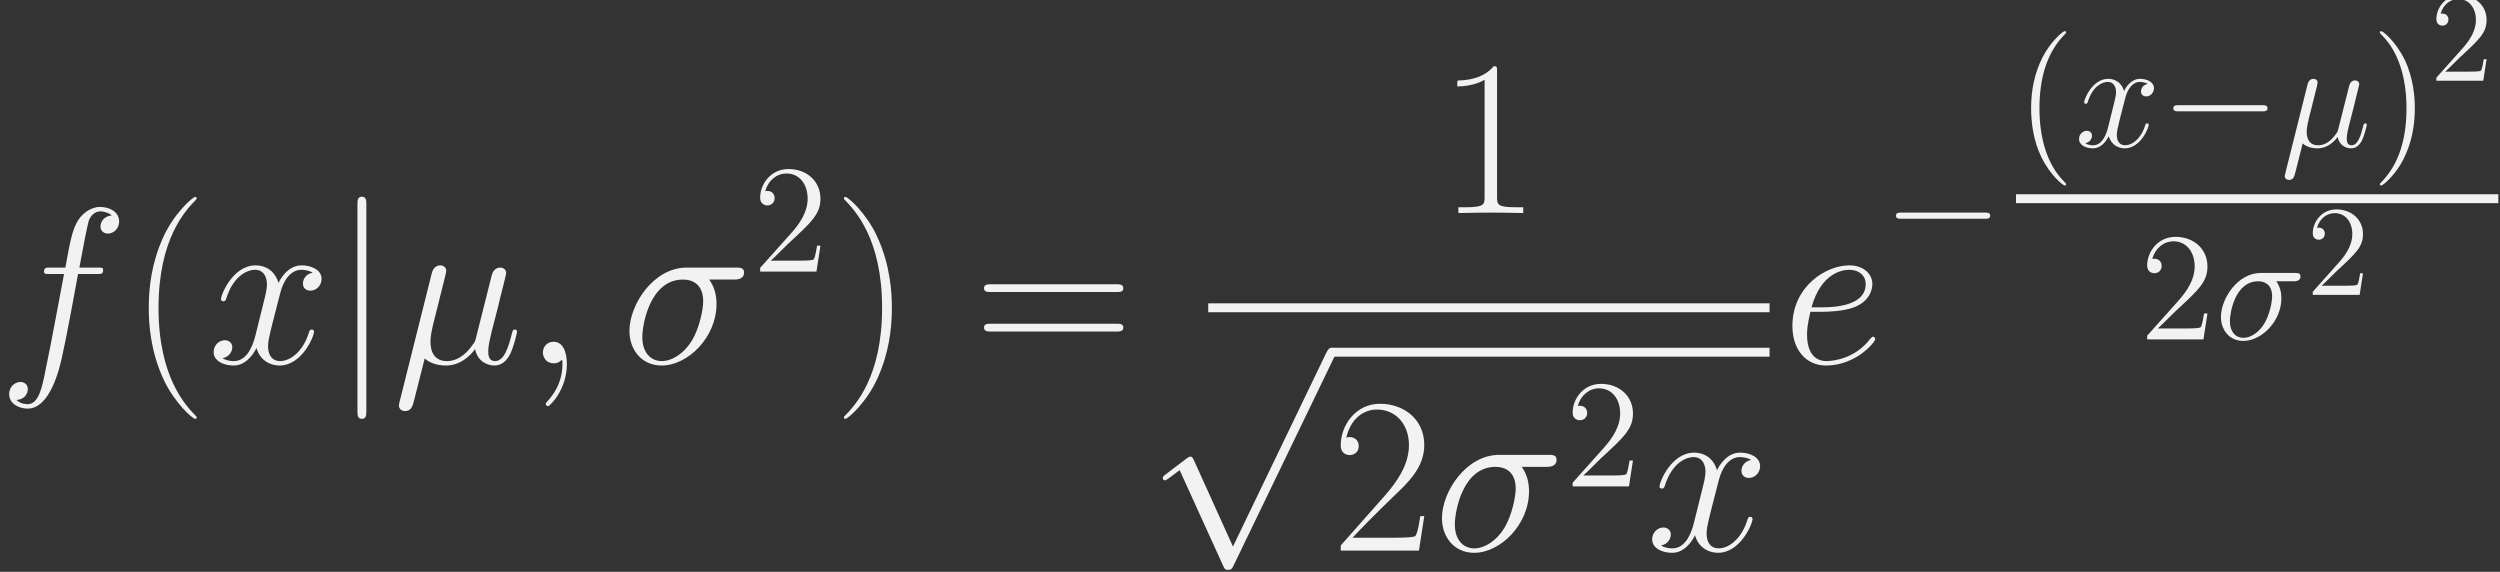 <?xml version="1.0" encoding="UTF-8" standalone="no"?>
<!-- This file was generated by dvisvgm 1.2.2 (x86_64-unknown-linux-gnu) -->

<!-- Thu Jun 16 15:32:14 2016 -->

<svg
   xmlns:dc="http://purl.org/dc/elements/1.1/"
   xmlns:cc="http://creativecommons.org/ns#"
   xmlns:rdf="http://www.w3.org/1999/02/22-rdf-syntax-ns#"
   xmlns:svg="http://www.w3.org/2000/svg"
   xmlns="http://www.w3.org/2000/svg"
   xmlns:xlink="http://www.w3.org/1999/xlink"
   xmlns:sodipodi="http://sodipodi.sourceforge.net/DTD/sodipodi-0.dtd"
   xmlns:inkscape="http://www.inkscape.org/namespaces/inkscape"
   height="60.119pt"
   version="1.1"
   viewBox="0 0 262.846 60.119"
   width="262.846pt"
   id="svg2"
   inkscape:version="0.91 r13725"
   sodipodi:docname="CodeCogsEqn.svg">
  <rect x="0" y="0" width="262.846" height="60.119" fill="#333333" stroke="none"/>
  <sodipodi:namedview
     pagecolor="#ffffff"
     bordercolor="#666666"
     borderopacity="1"
     objecttolerance="10"
     gridtolerance="10"
     guidetolerance="10"
     inkscape:pageopacity="0"
     inkscape:pageshadow="2"
     inkscape:window-width="1280"
     inkscape:window-height="751"
     id="namedview89"
     showgrid="false"
     inkscape:zoom="2.3301785"
     inkscape:cx="77.29537"
     inkscape:cy="37.574625"
     inkscape:window-x="0"
     inkscape:window-y="0"
     inkscape:window-maximized="1"
     inkscape:current-layer="page1" />
  <defs
     id="defs4">
    <path
       d="M2.987 -0.456C3.505 0.021 4.272 0.207 4.978 0.207C6.305 0.207 7.218 -0.684 7.695 -1.327C7.902 -0.228 8.773 0.207 9.499 0.207C10.121 0.207 10.619 -0.166 10.992 -0.913C11.324 -1.618 11.614 -2.883 11.614 -2.966C11.614 -3.07 11.531 -3.152 11.407 -3.152C11.22 -3.152 11.2 -3.049 11.117 -2.738C10.806 -1.514 10.412 -0.207 9.561 -0.207C8.96 -0.207 8.918 -0.747 8.918 -1.161C8.918 -1.638 9.105 -2.385 9.25 -3.007L9.831 -5.247C9.914 -5.641 10.142 -6.575 10.246 -6.948C10.37 -7.446 10.598 -8.337 10.598 -8.42C10.598 -8.732 10.349 -8.939 10.038 -8.939C9.851 -8.939 9.416 -8.856 9.25 -8.234L7.798 -2.468C7.695 -2.053 7.695 -2.012 7.425 -1.68C7.176 -1.327 6.367 -0.207 5.061 -0.207C3.899 -0.207 3.526 -1.058 3.526 -2.033C3.526 -2.634 3.712 -3.36 3.795 -3.712L4.729 -7.446C4.832 -7.84 4.998 -8.503 4.998 -8.628C4.998 -8.96 4.729 -9.146 4.459 -9.146C4.272 -9.146 3.816 -9.084 3.65 -8.42L0.643 3.588C0.622 3.692 0.581 3.816 0.581 3.941C0.581 4.252 0.83 4.459 1.141 4.459C1.742 4.459 1.867 3.982 2.012 3.401L2.987 -0.456Z"
       id="g0-22" />
    <path
       d="M10.536 -7.819C10.806 -7.819 11.49 -7.819 11.49 -8.483C11.49 -8.939 11.096 -8.939 10.723 -8.939H6.139C3.028 -8.939 0.788 -5.475 0.788 -3.028C0.788 -1.265 1.929 0.207 3.795 0.207C6.243 0.207 8.918 -2.427 8.918 -5.538C8.918 -6.346 8.732 -7.135 8.234 -7.819H10.536ZM3.816 -0.207C2.758 -0.207 1.991 -1.016 1.991 -2.447C1.991 -3.692 2.738 -7.819 5.786 -7.819C6.678 -7.819 7.674 -7.383 7.674 -5.786C7.674 -5.061 7.342 -3.318 6.616 -2.115C5.869 -0.892 4.749 -0.207 3.816 -0.207Z"
       id="g0-27" />
    <path
       d="M4.044 0.083C4.044 -1.12 3.65 -2.012 2.8 -2.012C2.136 -2.012 1.804 -1.473 1.804 -1.016S2.115 0 2.821 0C3.09 0 3.318 -0.083 3.505 -0.27C3.547 -0.311 3.567 -0.311 3.588 -0.311C3.63 -0.311 3.63 -0.021 3.63 0.083C3.63 0.767 3.505 2.115 2.302 3.464C2.074 3.712 2.074 3.754 2.074 3.795C2.074 3.899 2.178 4.003 2.281 4.003C2.447 4.003 4.044 2.468 4.044 0.083Z"
       id="g0-59" />
    <path
       d="M3.712 -4.812C4.272 -4.812 5.683 -4.853 6.678 -5.226C8.255 -5.828 8.4 -7.031 8.4 -7.404C8.4 -8.317 7.612 -9.146 6.243 -9.146C4.065 -9.146 0.933 -7.176 0.933 -3.484C0.933 -1.307 2.178 0.207 4.065 0.207C6.886 0.207 8.669 -1.991 8.669 -2.261C8.669 -2.385 8.545 -2.489 8.462 -2.489C8.4 -2.489 8.379 -2.468 8.192 -2.281C6.865 -0.518 4.895 -0.207 4.107 -0.207C2.924 -0.207 2.302 -1.141 2.302 -2.675C2.302 -2.966 2.302 -3.484 2.613 -4.812H3.712ZM2.717 -5.226C3.609 -8.42 5.579 -8.732 6.243 -8.732C7.155 -8.732 7.777 -8.192 7.777 -7.404C7.777 -5.226 4.459 -5.226 3.588 -5.226H2.717Z"
       id="g0-101" />
    <path
       d="M9.25 -8.337C9.665 -8.337 9.831 -8.337 9.831 -8.732C9.831 -8.939 9.665 -8.939 9.292 -8.939H7.612C8.006 -11.075 8.296 -12.548 8.462 -13.211C8.586 -13.709 9.022 -14.186 9.561 -14.186C9.997 -14.186 10.432 -13.999 10.64 -13.813C9.831 -13.73 9.582 -13.128 9.582 -12.776C9.582 -12.361 9.893 -12.112 10.287 -12.112C10.702 -12.112 11.324 -12.465 11.324 -13.253C11.324 -14.124 10.453 -14.601 9.54 -14.601C8.649 -14.601 7.777 -13.937 7.363 -13.128C6.989 -12.402 6.782 -11.656 6.305 -8.939H4.915C4.521 -8.939 4.314 -8.939 4.314 -8.566C4.314 -8.337 4.438 -8.337 4.853 -8.337H6.181C5.807 -6.409 4.957 -1.721 4.48 0.498C4.127 2.302 3.816 3.816 2.779 3.816C2.717 3.816 2.115 3.816 1.742 3.422C2.8 3.339 2.8 2.427 2.8 2.406C2.8 1.991 2.489 1.742 2.095 1.742C1.68 1.742 1.058 2.095 1.058 2.883C1.058 3.775 1.97 4.231 2.779 4.231C4.895 4.231 5.766 0.436 5.994 -0.601C6.367 -2.198 7.383 -7.715 7.487 -8.337H9.25Z"
       id="g0-102" />
    <path
       d="M9.831 -8.462C9.167 -8.337 8.918 -7.84 8.918 -7.446C8.918 -6.948 9.312 -6.782 9.603 -6.782C10.225 -6.782 10.66 -7.321 10.66 -7.881C10.66 -8.752 9.665 -9.146 8.794 -9.146C7.529 -9.146 6.823 -7.902 6.637 -7.508C6.16 -9.063 4.874 -9.146 4.501 -9.146C2.385 -9.146 1.265 -6.429 1.265 -5.973C1.265 -5.89 1.348 -5.786 1.493 -5.786C1.659 -5.786 1.701 -5.911 1.742 -5.994C2.447 -8.296 3.837 -8.732 4.438 -8.732C5.372 -8.732 5.558 -7.86 5.558 -7.363C5.558 -6.906 5.434 -6.429 5.185 -5.434L4.48 -2.592C4.169 -1.348 3.567 -0.207 2.468 -0.207C2.364 -0.207 1.846 -0.207 1.41 -0.477C2.157 -0.622 2.323 -1.244 2.323 -1.493C2.323 -1.908 2.012 -2.157 1.618 -2.157C1.12 -2.157 0.581 -1.721 0.581 -1.058C0.581 -0.187 1.556 0.207 2.447 0.207C3.443 0.207 4.148 -0.581 4.584 -1.431C4.915 -0.207 5.952 0.207 6.72 0.207C8.835 0.207 9.955 -2.51 9.955 -2.966C9.955 -3.07 9.872 -3.152 9.748 -3.152C9.561 -3.152 9.54 -3.049 9.478 -2.883C8.918 -1.058 7.715 -0.207 6.782 -0.207C6.056 -0.207 5.662 -0.747 5.662 -1.597C5.662 -2.053 5.745 -2.385 6.077 -3.754L6.803 -6.575C7.114 -7.819 7.819 -8.732 8.773 -8.732C8.815 -8.732 9.395 -8.732 9.831 -8.462Z"
       id="g0-120" />
    <path
       d="M6.346 5.061C6.346 5.04 6.346 4.998 6.284 4.936C5.33 3.961 2.779 1.307 2.779 -5.164S5.289 -14.269 6.305 -15.306C6.305 -15.327 6.346 -15.368 6.346 -15.431S6.284 -15.534 6.201 -15.534C5.973 -15.534 4.21 -13.999 3.194 -11.718C2.157 -9.416 1.867 -7.176 1.867 -5.185C1.867 -3.692 2.012 -1.161 3.256 1.514C4.252 3.671 5.952 5.185 6.201 5.185C6.305 5.185 6.346 5.144 6.346 5.061Z"
       id="g1-40" />
    <path
       d="M5.455 -5.164C5.455 -6.658 5.309 -9.188 4.065 -11.863C3.07 -14.02 1.369 -15.534 1.12 -15.534C1.058 -15.534 0.975 -15.514 0.975 -15.41C0.975 -15.368 0.996 -15.348 1.016 -15.306C2.012 -14.269 4.542 -11.635 4.542 -5.185C4.542 1.286 2.033 3.92 1.016 4.957C0.996 4.998 0.975 5.019 0.975 5.061C0.975 5.164 1.058 5.185 1.12 5.185C1.348 5.185 3.111 3.65 4.127 1.369C5.164 -0.933 5.455 -3.173 5.455 -5.164Z"
       id="g1-41" />
    <path
       d="M5.517 -13.253C5.517 -13.688 5.496 -13.709 5.206 -13.709C4.397 -12.734 3.173 -12.423 2.012 -12.382C1.95 -12.382 1.846 -12.382 1.825 -12.34S1.804 -12.257 1.804 -11.822C2.447 -11.822 3.526 -11.946 4.355 -12.444V-1.514C4.355 -0.788 4.314 -0.539 2.53 -0.539H1.908V0C2.904 -0.021 3.941 -0.041 4.936 -0.041S6.969 -0.021 7.964 0V-0.539H7.342C5.558 -0.539 5.517 -0.767 5.517 -1.514V-13.253Z"
       id="g1-49" />
    <path
       d="M8.649 -3.215H8.275C8.068 -1.742 7.902 -1.493 7.819 -1.369C7.715 -1.203 6.222 -1.203 5.932 -1.203H1.95C2.696 -2.012 4.148 -3.484 5.911 -5.185C7.176 -6.388 8.649 -7.798 8.649 -9.851C8.649 -12.299 6.699 -13.709 4.521 -13.709C2.24 -13.709 0.85 -11.697 0.85 -9.831C0.85 -9.022 1.452 -8.918 1.701 -8.918C1.908 -8.918 2.53 -9.043 2.53 -9.769C2.53 -10.412 1.991 -10.598 1.701 -10.598C1.576 -10.598 1.452 -10.577 1.369 -10.536C1.763 -12.299 2.966 -13.17 4.231 -13.17C6.035 -13.17 7.218 -11.739 7.218 -9.851C7.218 -8.047 6.16 -6.492 4.978 -5.144L0.85 -0.477V0H8.151L8.649 -3.215Z"
       id="g1-50" />
    <path
       d="M13.336 -6.658C13.647 -6.658 13.958 -6.658 13.958 -7.01C13.958 -7.383 13.605 -7.383 13.253 -7.383H1.659C1.307 -7.383 0.954 -7.383 0.954 -7.01C0.954 -6.658 1.265 -6.658 1.576 -6.658H13.336ZM13.253 -2.966C13.605 -2.966 13.958 -2.966 13.958 -3.339C13.958 -3.692 13.647 -3.692 13.336 -3.692H1.576C1.265 -3.692 0.954 -3.692 0.954 -3.339C0.954 -2.966 1.307 -2.966 1.659 -2.966H13.253Z"
       id="g1-61" />
    <path
       d="M13.668 -4.77C14.02 -4.77 14.394 -4.77 14.394 -5.185S14.02 -5.6 13.668 -5.6H2.447C2.095 -5.6 1.721 -5.6 1.721 -5.185S2.095 -4.77 2.447 -4.77H13.668Z"
       id="g2-0" />
    <path
       d="M3.298 -14.808C3.298 -15.182 3.298 -15.555 2.883 -15.555S2.468 -15.182 2.468 -14.808V4.438C2.468 4.812 2.468 5.185 2.883 5.185S3.298 4.812 3.298 4.438V-14.808Z"
       id="g2-106" />
    <path
       d="M8.068 17.733L4.418 9.665C4.272 9.333 4.169 9.333 4.107 9.333C4.086 9.333 3.982 9.333 3.754 9.499L1.784 10.992C1.514 11.2 1.514 11.262 1.514 11.324C1.514 11.428 1.576 11.552 1.721 11.552C1.846 11.552 2.198 11.262 2.427 11.096C2.551 10.992 2.862 10.764 3.09 10.598L7.176 19.579C7.321 19.91 7.425 19.91 7.612 19.91C7.923 19.91 7.985 19.786 8.13 19.496L17.546 0C17.691 -0.29 17.691 -0.373 17.691 -0.415C17.691 -0.622 17.525 -0.83 17.276 -0.83C17.11 -0.83 16.965 -0.726 16.799 -0.394L8.068 17.733Z"
       id="g2-112" />
    <path
       d="M4.68 3.499C4.68 3.456 4.68 3.427 4.435 3.182C2.995 1.728 2.189 -0.648 2.189 -3.586C2.189 -6.379 2.866 -8.784 4.536 -10.483C4.68 -10.613 4.68 -10.642 4.68 -10.685C4.68 -10.771 4.608 -10.8 4.55 -10.8C4.363 -10.8 3.182 -9.763 2.477 -8.352C1.742 -6.898 1.411 -5.357 1.411 -3.586C1.411 -2.304 1.613 -0.59 2.362 0.95C3.211 2.678 4.392 3.614 4.55 3.614C4.608 3.614 4.68 3.586 4.68 3.499Z"
       id="g3-40" />
    <path
       d="M4.061 -3.586C4.061 -4.68 3.917 -6.466 3.11 -8.136C2.261 -9.864 1.08 -10.8 0.922 -10.8C0.864 -10.8 0.792 -10.771 0.792 -10.685C0.792 -10.642 0.792 -10.613 1.037 -10.368C2.477 -8.914 3.283 -6.538 3.283 -3.6C3.283 -0.806 2.606 1.598 0.936 3.298C0.792 3.427 0.792 3.456 0.792 3.499C0.792 3.586 0.864 3.614 0.922 3.614C1.109 3.614 2.29 2.578 2.995 1.166C3.73 -0.302 4.061 -1.858 4.061 -3.586Z"
       id="g3-41" />
    <path
       d="M6.336 -2.419H6.019C5.976 -2.174 5.861 -1.382 5.717 -1.152C5.616 -1.022 4.795 -1.022 4.363 -1.022H1.699C2.088 -1.354 2.966 -2.275 3.341 -2.621C5.53 -4.637 6.336 -5.386 6.336 -6.811C6.336 -8.467 5.026 -9.576 3.355 -9.576S0.706 -8.15 0.706 -6.912C0.706 -6.178 1.339 -6.178 1.382 -6.178C1.685 -6.178 2.059 -6.394 2.059 -6.854C2.059 -7.258 1.786 -7.531 1.382 -7.531C1.253 -7.531 1.224 -7.531 1.181 -7.517C1.454 -8.496 2.232 -9.158 3.168 -9.158C4.392 -9.158 5.141 -8.136 5.141 -6.811C5.141 -5.587 4.435 -4.522 3.614 -3.6L0.706 -0.346V0H5.962L6.336 -2.419Z"
       id="g3-50" />
    <use
       id="g4-0"
       transform="scale(0.694)"
       xlink:href="#g2-0" />
    <use
       id="g5-22"
       transform="scale(0.694)"
       xlink:href="#g0-22" />
    <use
       id="g5-27"
       transform="scale(0.694)"
       xlink:href="#g0-27" />
    <use
       id="g5-120"
       transform="scale(0.694)"
       xlink:href="#g0-120" />
    <use
       id="g6-50"
       transform="scale(0.833)"
       xlink:href="#g3-50" />
  </defs>
  <g
     id="page1"
     transform="matrix(1.126 0 0 1.126 -63.986 -61.02)">
    <use
       x="56.625"
       xlink:href="#g0-102"
       y="88.115"
       id="use29"
       style="fill:#f2f2f2;fill-opacity:1" />
    <use
       x="68.849"
       xlink:href="#g1-40"
       y="88.115"
       id="use31"
       style="fill:#f2f2f2;fill-opacity:1" />
    <use
       x="76.194"
       xlink:href="#g0-120"
       y="88.115"
       id="use33"
       style="fill:#f2f2f2;fill-opacity:1" />
    <use
       x="87.734"
       xlink:href="#g2-106"
       y="88.115"
       id="use35"
       style="fill:#f2f2f2;fill-opacity:1" />
    <use
       x="93.495"
       xlink:href="#g0-22"
       y="88.115"
       id="use37"
       style="fill:#f2f2f2;fill-opacity:1" />
    <use
       x="105.713"
       xlink:href="#g0-59"
       y="88.115"
       id="use39"
       style="fill:#f2f2f2;fill-opacity:1" />
    <use
       x="114.811"
       xlink:href="#g0-27"
       y="88.115"
       id="use41"
       style="fill:#f2f2f2;fill-opacity:1" />
    <use
       x="127.098"
       xlink:href="#g3-50"
       y="79.551"
       id="use43"
       style="fill:#f2f2f2;fill-opacity:1" />
    <use
       x="134.648"
       xlink:href="#g1-41"
       y="88.115"
       id="use45"
       style="fill:#f2f2f2;fill-opacity:1" />
    <use
       x="147.753"
       xlink:href="#g1-61"
       y="88.115"
       id="use47"
       style="fill:#f2f2f2;fill-opacity:1" />
    <use
       x="191.093"
       xlink:href="#g1-49"
       y="74.084"
       id="use49"
       style="fill:#f2f2f2;fill-opacity:1" />
    <rect
       height="0.83"
       width="52.411"
       x="169.644"
       y="82.515"
       id="rect51"
       style="fill:#f2f2f2;fill-opacity:1" />
    <use
       x="163.883"
       xlink:href="#g2-112"
       y="87.492"
       id="use53"
       style="fill:#f2f2f2;fill-opacity:1" />
    <rect
       height="0.83"
       width="40.888"
       x="181.166"
       y="86.663"
       id="rect55"
       style="fill:#f2f2f2;fill-opacity:1" />
    <use
       x="181.166"
       xlink:href="#g1-50"
       y="105.602"
       id="use57"
       style="fill:#f2f2f2;fill-opacity:1" />
    <use
       x="190.678"
       xlink:href="#g0-27"
       y="105.602"
       id="use59"
       style="fill:#f2f2f2;fill-opacity:1" />
    <use
       x="202.965"
       xlink:href="#g3-50"
       y="99.61"
       id="use61"
       style="fill:#f2f2f2;fill-opacity:1" />
    <use
       x="210.514"
       xlink:href="#g0-120"
       y="105.602"
       id="use63"
       style="fill:#f2f2f2;fill-opacity:1" />
    <use
       x="223.255"
       xlink:href="#g0-101"
       y="88.115"
       id="use65"
       style="fill:#f2f2f2;fill-opacity:1" />
    <use
       x="232.667"
       xlink:href="#g4-0"
       y="77.929"
       id="use67"
       style="fill:#f2f2f2;fill-opacity:1" />
    <use
       x="245.067"
       xlink:href="#g3-40"
       y="67.9"
       id="use69"
       style="fill:#f2f2f2;fill-opacity:1" />
    <use
       x="250.55"
       xlink:href="#g5-120"
       y="67.9"
       id="use71"
       style="fill:#f2f2f2;fill-opacity:1" />
    <use
       x="258.562"
       xlink:href="#g4-0"
       y="67.9"
       id="use73"
       style="fill:#f2f2f2;fill-opacity:1" />
    <use
       x="269.762"
       xlink:href="#g5-22"
       y="67.9"
       id="use75"
       style="fill:#f2f2f2;fill-opacity:1" />
    <use
       x="278.246"
       xlink:href="#g3-41"
       y="67.9"
       id="use77"
       style="fill:#f2f2f2;fill-opacity:1" />
    <use
       x="283.729"
       xlink:href="#g6-50"
       y="61.733"
       id="use79"
       style="fill:#f2f2f2;fill-opacity:1" />
    <rect
       height="0.83"
       width="45.037"
       x="245.067"
       y="72.33"
       id="rect81"
       style="fill:#f2f2f2;fill-opacity:1" />
    <use
       x="256.608"
       xlink:href="#g3-50"
       y="85.882"
       id="use83"
       style="fill:#f2f2f2;fill-opacity:1" />
    <use
       x="263.657"
       xlink:href="#g5-27"
       y="85.882"
       id="use85"
       style="fill:#f2f2f2;fill-opacity:1" />
    <use
       x="272.188"
       xlink:href="#g6-50"
       y="81.722"
       id="use87"
       style="fill:#f2f2f2;fill-opacity:1" />
  </g>
</svg>
